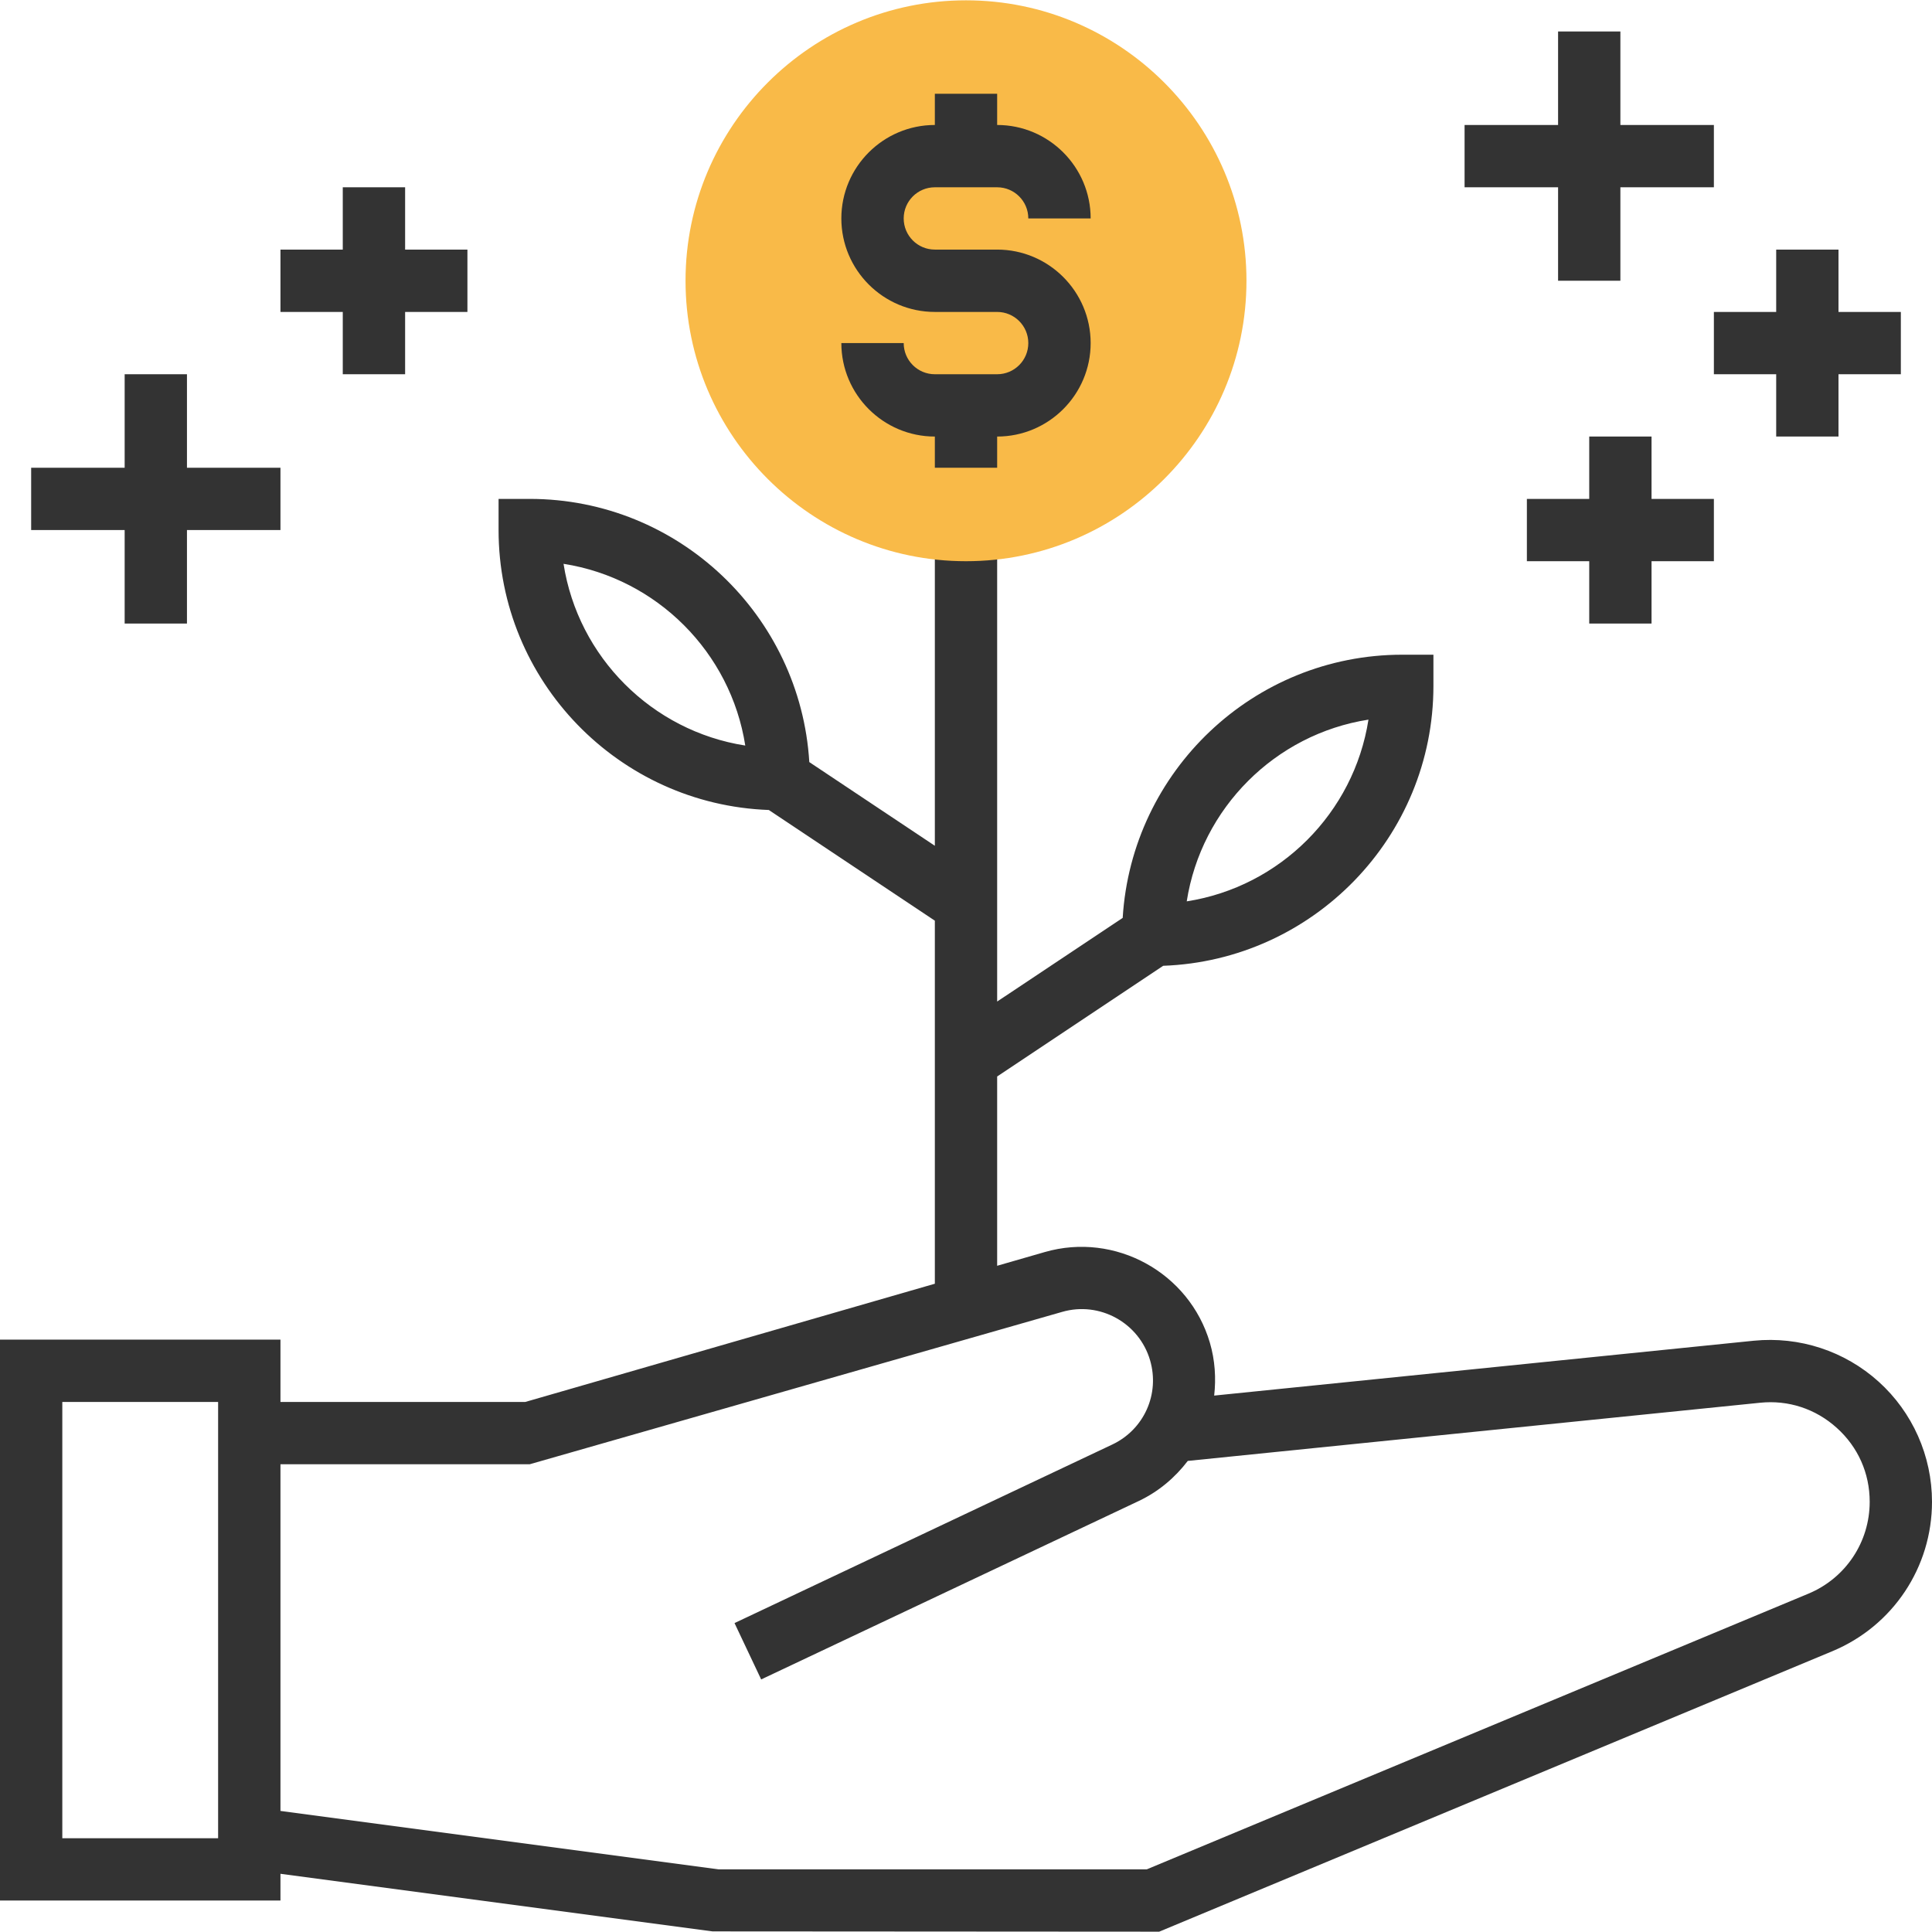 <?xml version="1.0" encoding="UTF-8"?>
<svg width="48px" height="48px" viewBox="0 0 48 48" version="1.1" xmlns="http://www.w3.org/2000/svg" xmlns:xlink="http://www.w3.org/1999/xlink">
    <!-- Generator: Sketch 47.1 (45422) - http://www.bohemiancoding.com/sketch -->
    <title>001-growth</title>
    <desc>Created with Sketch.</desc>
    <defs></defs>
    <g id="Elements" stroke="none" stroke-width="1" fill="none" fill-rule="evenodd">
        <g id="Components-/-Card" transform="translate(-1028, -797)" fill-rule="nonzero">
            <g id="Social-Media-Marketing" transform="translate(62, -951)">
                <g id="Group-5" transform="translate(32, 1426)">
                    <g id="001-growth" transform="translate(934, 322)">
                        <path d="M46.674,34.327 C45.831,33.567 44.71,33.197 43.571,33.31 L30.166,34.673 C30.214,34.243 30.188,33.799 30.059,33.359 C29.546,31.613 27.703,30.603 25.957,31.107 L24.774,31.448 L24.774,26.745 L28.899,23.995 C32.623,23.86 35.613,20.796 35.613,17.04 L35.613,16.266 L34.839,16.266 C31.141,16.266 28.116,19.163 27.893,22.805 L24.774,24.883 L24.774,13.169 L23.226,13.169 L23.226,21.013 L20.107,18.934 C19.884,15.291 16.859,12.395 13.161,12.395 L12.387,12.395 L12.387,13.169 C12.387,16.925 15.377,19.989 19.101,20.124 L23.226,22.874 L23.226,31.894 L13.051,34.831 L6.968,34.831 L6.968,33.283 L0,33.283 L0,47.218 L6.968,47.218 L6.968,46.554 L17.704,47.985 L28.8,47.992 L45.526,41.023 C47.028,40.396 48,38.94 48,37.311 C48,36.175 47.517,35.087 46.674,34.327 Z M33.999,17.879 C33.638,20.197 31.802,22.033 29.484,22.394 C29.846,20.076 31.682,18.24 33.999,17.879 Z M14.001,14.008 C16.318,14.37 18.154,16.205 18.516,18.523 C16.198,18.162 14.362,16.326 14.001,14.008 Z M5.419,45.67 L1.548,45.67 L1.548,34.831 L5.419,34.831 L5.419,45.67 Z M44.93,39.594 L28.49,46.444 L17.858,46.444 L6.968,44.992 L6.968,36.379 L13.161,36.379 L26.387,32.594 C27.321,32.323 28.3,32.864 28.573,33.794 C28.819,34.634 28.425,35.516 27.632,35.89 L18.249,40.325 L18.911,41.725 L28.294,37.291 C28.791,37.055 29.197,36.706 29.51,36.296 L43.727,34.851 C44.43,34.778 45.109,35.001 45.635,35.476 C46.162,35.95 46.452,36.602 46.452,37.311 C46.452,38.313 45.855,39.208 44.93,39.594 Z M42.581,7.75 L44.129,7.75 L44.129,6.201 L45.677,6.201 L45.677,7.75 L47.226,7.75 L47.226,9.298 L45.677,9.298 L45.677,10.846 L44.129,10.846 L44.129,9.298 L42.581,9.298 L42.581,7.75 Z M38.71,6.975 L38.71,4.653 L36.387,4.653 L36.387,3.105 L38.71,3.105 L38.71,0.782 L40.258,0.782 L40.258,3.105 L42.581,3.105 L42.581,4.653 L40.258,4.653 L40.258,6.975 L38.71,6.975 Z M41.032,15.492 L39.484,15.492 L39.484,13.943 L37.935,13.943 L37.935,12.395 L39.484,12.395 L39.484,10.846 L41.032,10.846 L41.032,12.395 L42.581,12.395 L42.581,13.943 L41.032,13.943 L41.032,15.492 Z M8.516,9.298 L8.516,7.75 L6.968,7.75 L6.968,6.201 L8.516,6.201 L8.516,4.653 L10.065,4.653 L10.065,6.201 L11.613,6.201 L11.613,7.75 L10.065,7.75 L10.065,9.298 L8.516,9.298 Z M3.097,15.492 L3.097,13.169 L0.774,13.169 L0.774,11.621 L3.097,11.621 L3.097,9.298 L4.645,9.298 L4.645,11.621 L6.968,11.621 L6.968,13.169 L4.645,13.169 L4.645,15.492 L3.097,15.492 Z" id="Combined-Shape" fill="#333333"></path>
                        <path d="M24,13.943 C20.158,13.943 17.032,10.818 17.032,6.975 C17.032,3.133 20.158,0.008 24,0.008 C27.842,0.008 30.968,3.133 30.968,6.975 C30.968,10.818 27.842,13.943 24,13.943 Z" id="Shape" fill="#F9BA48"></path>
                        <path d="M24.774,9.298 L23.226,9.298 C22.798,9.298 22.452,8.951 22.452,8.524 L20.903,8.524 C20.903,9.804 21.945,10.846 23.226,10.846 L23.226,11.621 L24.774,11.621 L24.774,10.846 C26.055,10.846 27.097,9.804 27.097,8.524 C27.097,7.243 26.055,6.201 24.774,6.201 L23.226,6.201 C22.798,6.201 22.452,5.854 22.452,5.427 C22.452,5 22.798,4.653 23.226,4.653 L24.774,4.653 C25.202,4.653 25.548,5 25.548,5.427 L27.097,5.427 C27.097,4.147 26.055,3.105 24.774,3.105 L24.774,2.33 L23.226,2.33 L23.226,3.105 C21.945,3.105 20.903,4.147 20.903,5.427 C20.903,6.708 21.945,7.75 23.226,7.75 L24.774,7.75 C25.202,7.75 25.548,8.097 25.548,8.524 C25.548,8.951 25.202,9.298 24.774,9.298 Z" id="Shape" fill="#333333"></path>
                    </g>
                </g>
            </g>
        </g>
    </g>
</svg>